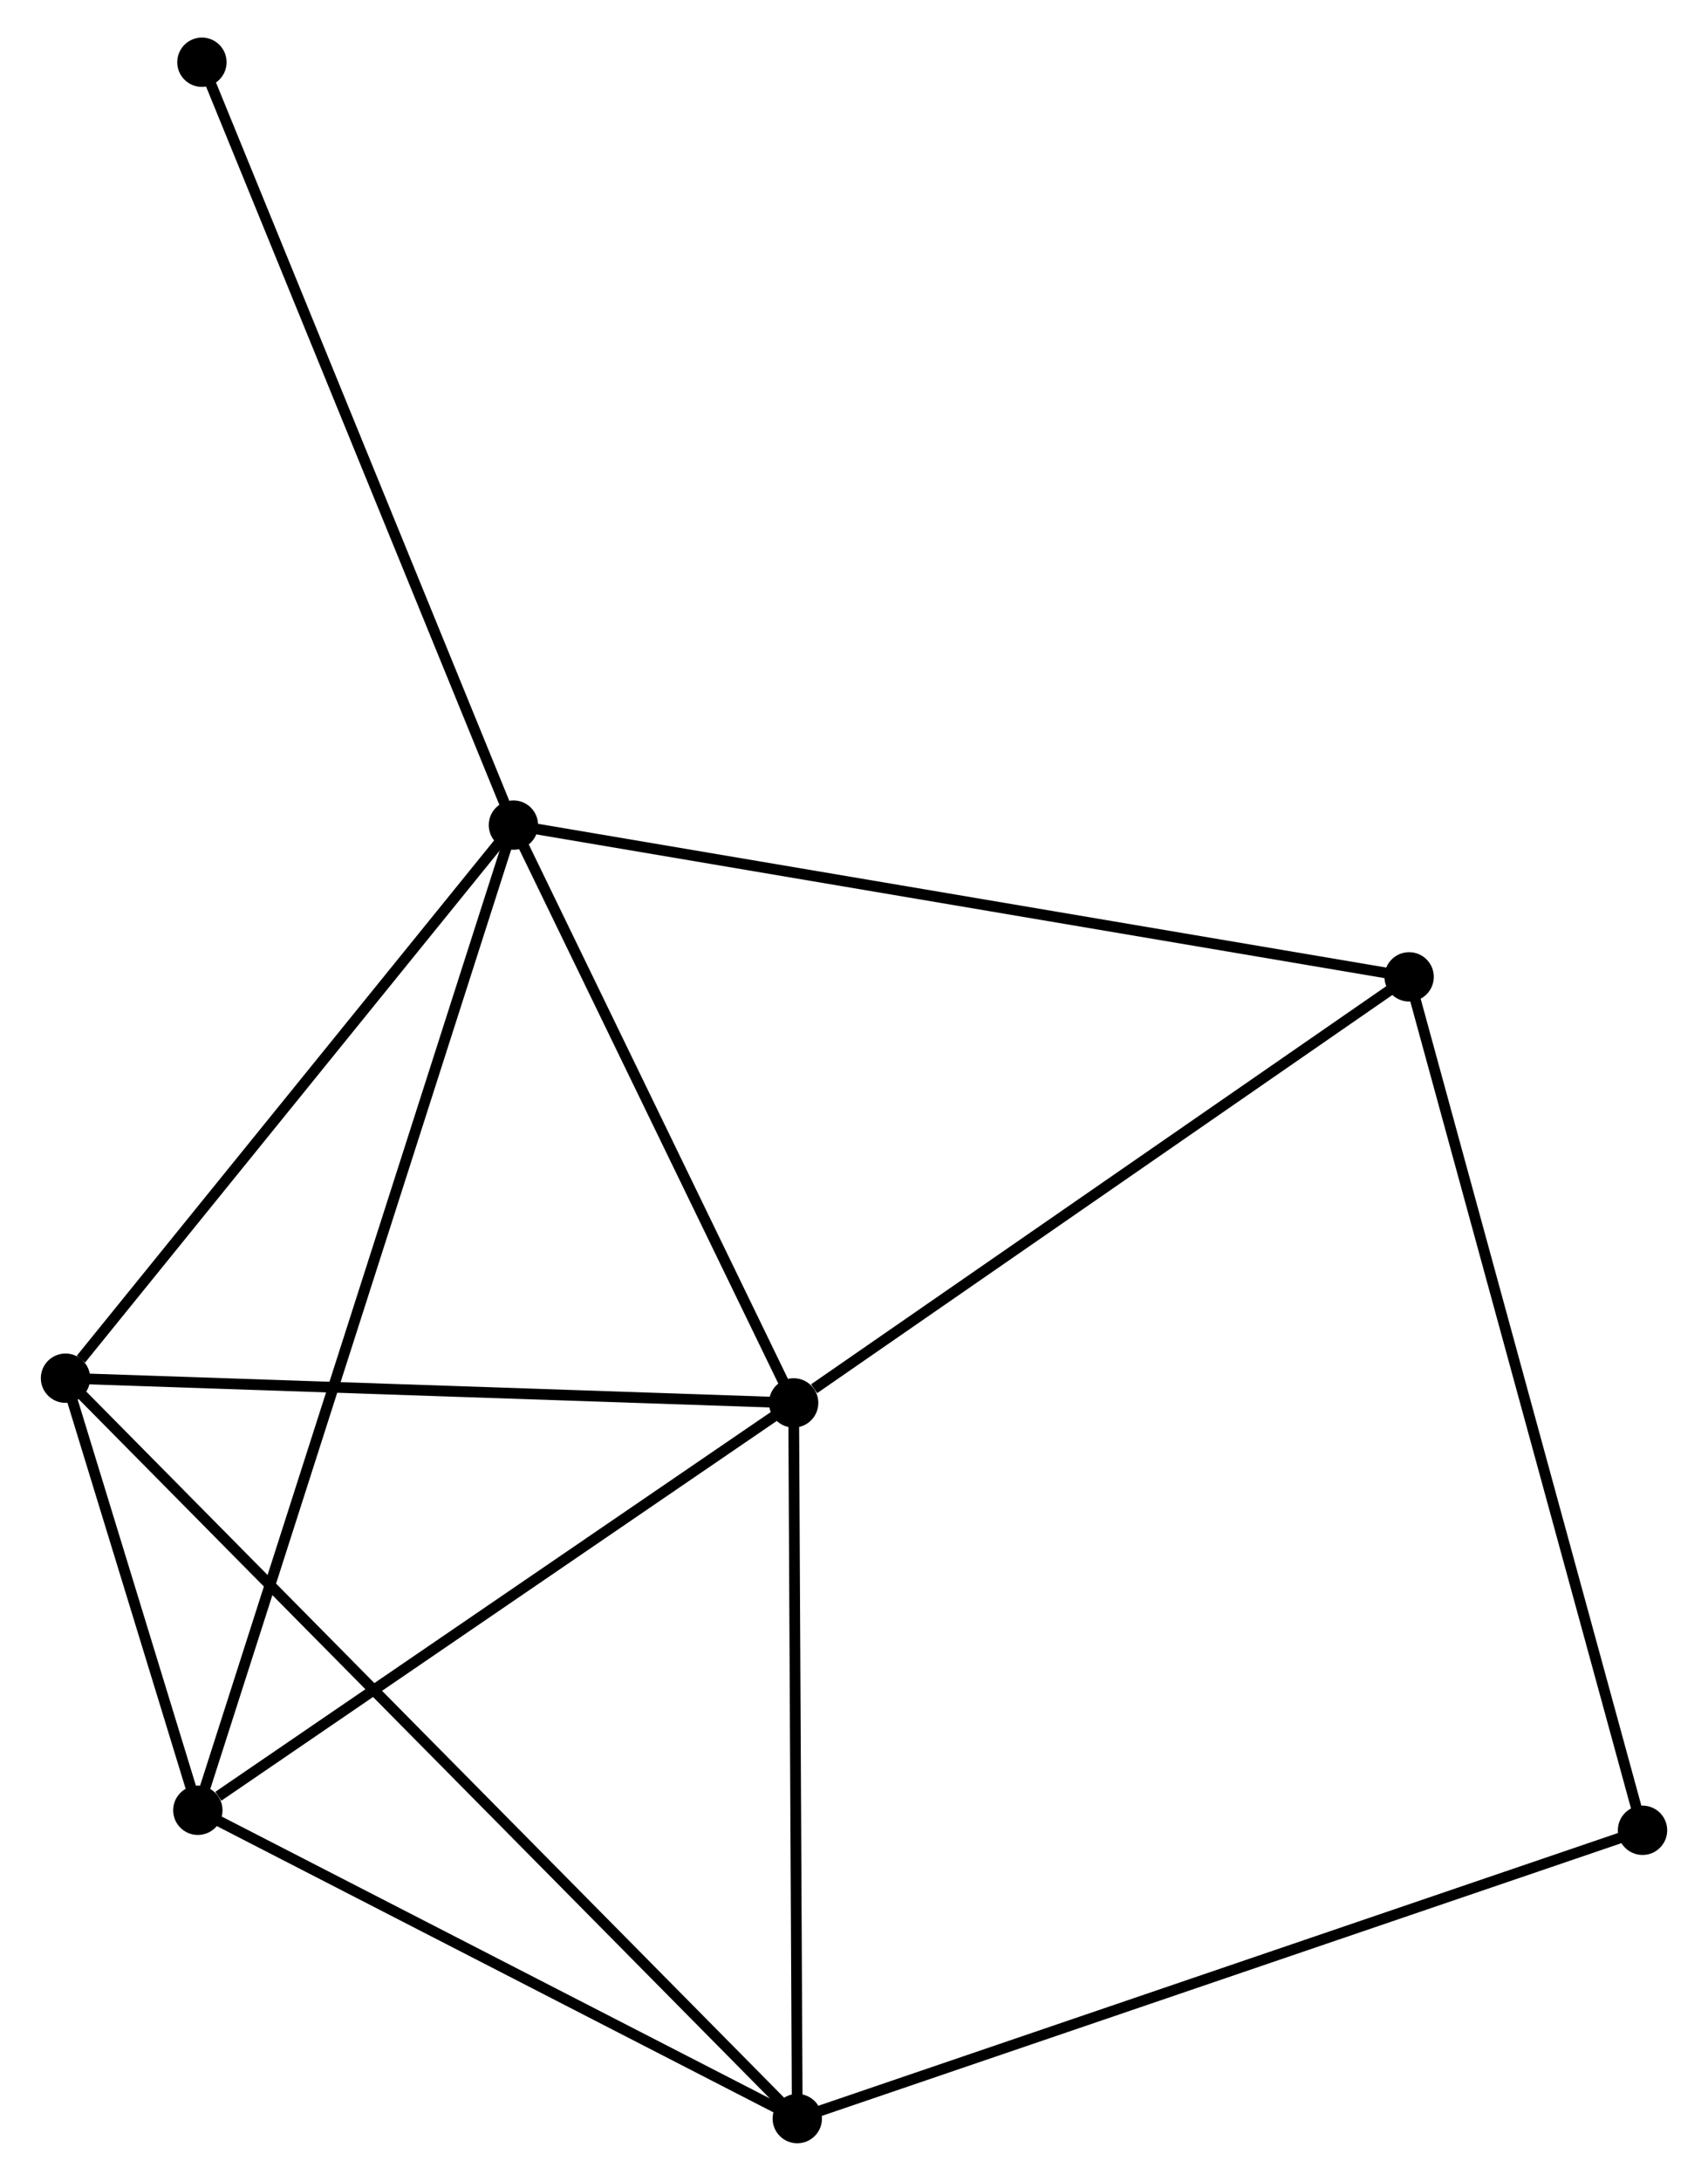 <?xml version="1.0" encoding="UTF-8" standalone="no"?>
<!DOCTYPE svg PUBLIC "-//W3C//DTD SVG 1.1//EN"
 "http://www.w3.org/Graphics/SVG/1.1/DTD/svg11.dtd">
<!-- Generated by graphviz version 2.36.0 (20140111.2315)
 -->
<!-- Title: %3 Pages: 1 -->
<svg width="159pt" height="203pt"
 viewBox="0.00 0.00 158.59 203.26" xmlns="http://www.w3.org/2000/svg" xmlns:xlink="http://www.w3.org/1999/xlink">
<g id="graph0" class="graph" transform="scale(1 1) rotate(0) translate(4 199.256)">
<title>%3</title>
<!-- 0 -->
<g id="node1" class="node"><title>0</title>
<ellipse fill="black" stroke="black" cx="43.549" cy="-122.357" rx="1.8" ry="1.8"/>
</g>
<!-- 1 -->
<g id="node2" class="node"><title>1</title>
<ellipse fill="black" stroke="black" cx="69.669" cy="-68.504" rx="1.8" ry="1.8"/>
</g>
<!-- 0&#45;&#45;1 -->
<g id="edge1" class="edge"><title>0&#45;&#45;1</title>
<path fill="none" stroke="black" d="M44.418,-120.566C48.384,-112.389 64.743,-78.662 68.77,-70.358"/>
</g>
<!-- 3 -->
<g id="node3" class="node"><title>3</title>
<ellipse fill="black" stroke="black" cx="14.134" cy="-30.536" rx="1.8" ry="1.8"/>
</g>
<!-- 0&#45;&#45;3 -->
<g id="edge2" class="edge"><title>0&#45;&#45;3</title>
<path fill="none" stroke="black" d="M42.934,-120.439C39.106,-108.49 18.563,-44.362 14.745,-32.443"/>
</g>
<!-- 4 -->
<g id="node4" class="node"><title>4</title>
<ellipse fill="black" stroke="black" cx="1.8" cy="-70.807" rx="1.8" ry="1.8"/>
</g>
<!-- 0&#45;&#45;4 -->
<g id="edge3" class="edge"><title>0&#45;&#45;4</title>
<path fill="none" stroke="black" d="M42.16,-120.642C35.821,-112.815 9.675,-80.531 3.237,-72.582"/>
</g>
<!-- 5 -->
<g id="node5" class="node"><title>5</title>
<ellipse fill="black" stroke="black" cx="127.038" cy="-108.211" rx="1.8" ry="1.8"/>
</g>
<!-- 0&#45;&#45;5 -->
<g id="edge4" class="edge"><title>0&#45;&#45;5</title>
<path fill="none" stroke="black" d="M45.612,-122.008C57.163,-120.05 113.685,-110.473 125.047,-108.548"/>
</g>
<!-- 7 -->
<g id="node6" class="node"><title>7</title>
<ellipse fill="black" stroke="black" cx="14.514" cy="-193.456" rx="1.8" ry="1.8"/>
</g>
<!-- 0&#45;&#45;7 -->
<g id="edge5" class="edge"><title>0&#45;&#45;7</title>
<path fill="none" stroke="black" d="M42.831,-124.115C38.814,-133.952 19.158,-182.085 15.207,-191.76"/>
</g>
<!-- 1&#45;&#45;3 -->
<g id="edge7" class="edge"><title>1&#45;&#45;3</title>
<path fill="none" stroke="black" d="M67.822,-67.241C59.39,-61.477 24.609,-37.697 16.046,-31.843"/>
</g>
<!-- 1&#45;&#45;4 -->
<g id="edge8" class="edge"><title>1&#45;&#45;4</title>
<path fill="none" stroke="black" d="M67.711,-68.571C57.801,-68.907 13.262,-70.418 3.637,-70.745"/>
</g>
<!-- 1&#45;&#45;5 -->
<g id="edge9" class="edge"><title>1&#45;&#45;5</title>
<path fill="none" stroke="black" d="M71.578,-69.826C80.444,-75.962 117.509,-101.615 125.511,-107.154"/>
</g>
<!-- 2 -->
<g id="node7" class="node"><title>2</title>
<ellipse fill="black" stroke="black" cx="70.008" cy="-1.8" rx="1.8" ry="1.8"/>
</g>
<!-- 1&#45;&#45;2 -->
<g id="edge6" class="edge"><title>1&#45;&#45;2</title>
<path fill="none" stroke="black" d="M69.679,-66.58C69.728,-56.839 69.951,-13.065 69.999,-3.606"/>
</g>
<!-- 3&#45;&#45;4 -->
<g id="edge13" class="edge"><title>3&#45;&#45;4</title>
<path fill="none" stroke="black" d="M13.604,-32.266C11.612,-38.77 4.578,-61.736 2.429,-68.755"/>
</g>
<!-- 6 -->
<g id="node8" class="node"><title>6</title>
<ellipse fill="black" stroke="black" cx="148.794" cy="-28.671" rx="1.8" ry="1.8"/>
</g>
<!-- 5&#45;&#45;6 -->
<g id="edge14" class="edge"><title>5&#45;&#45;6</title>
<path fill="none" stroke="black" d="M127.576,-106.244C130.586,-95.24 145.314,-41.393 148.275,-30.569"/>
</g>
<!-- 2&#45;&#45;3 -->
<g id="edge10" class="edge"><title>2&#45;&#45;3</title>
<path fill="none" stroke="black" d="M68.149,-2.756C59.666,-7.119 24.673,-25.116 16.057,-29.546"/>
</g>
<!-- 2&#45;&#45;4 -->
<g id="edge11" class="edge"><title>2&#45;&#45;4</title>
<path fill="none" stroke="black" d="M68.583,-3.241C59.707,-12.222 12.07,-60.416 3.217,-69.374"/>
</g>
<!-- 2&#45;&#45;6 -->
<g id="edge12" class="edge"><title>2&#45;&#45;6</title>
<path fill="none" stroke="black" d="M71.955,-2.464C82.856,-6.182 136.193,-24.373 146.915,-28.03"/>
</g>
</g>
</svg>
